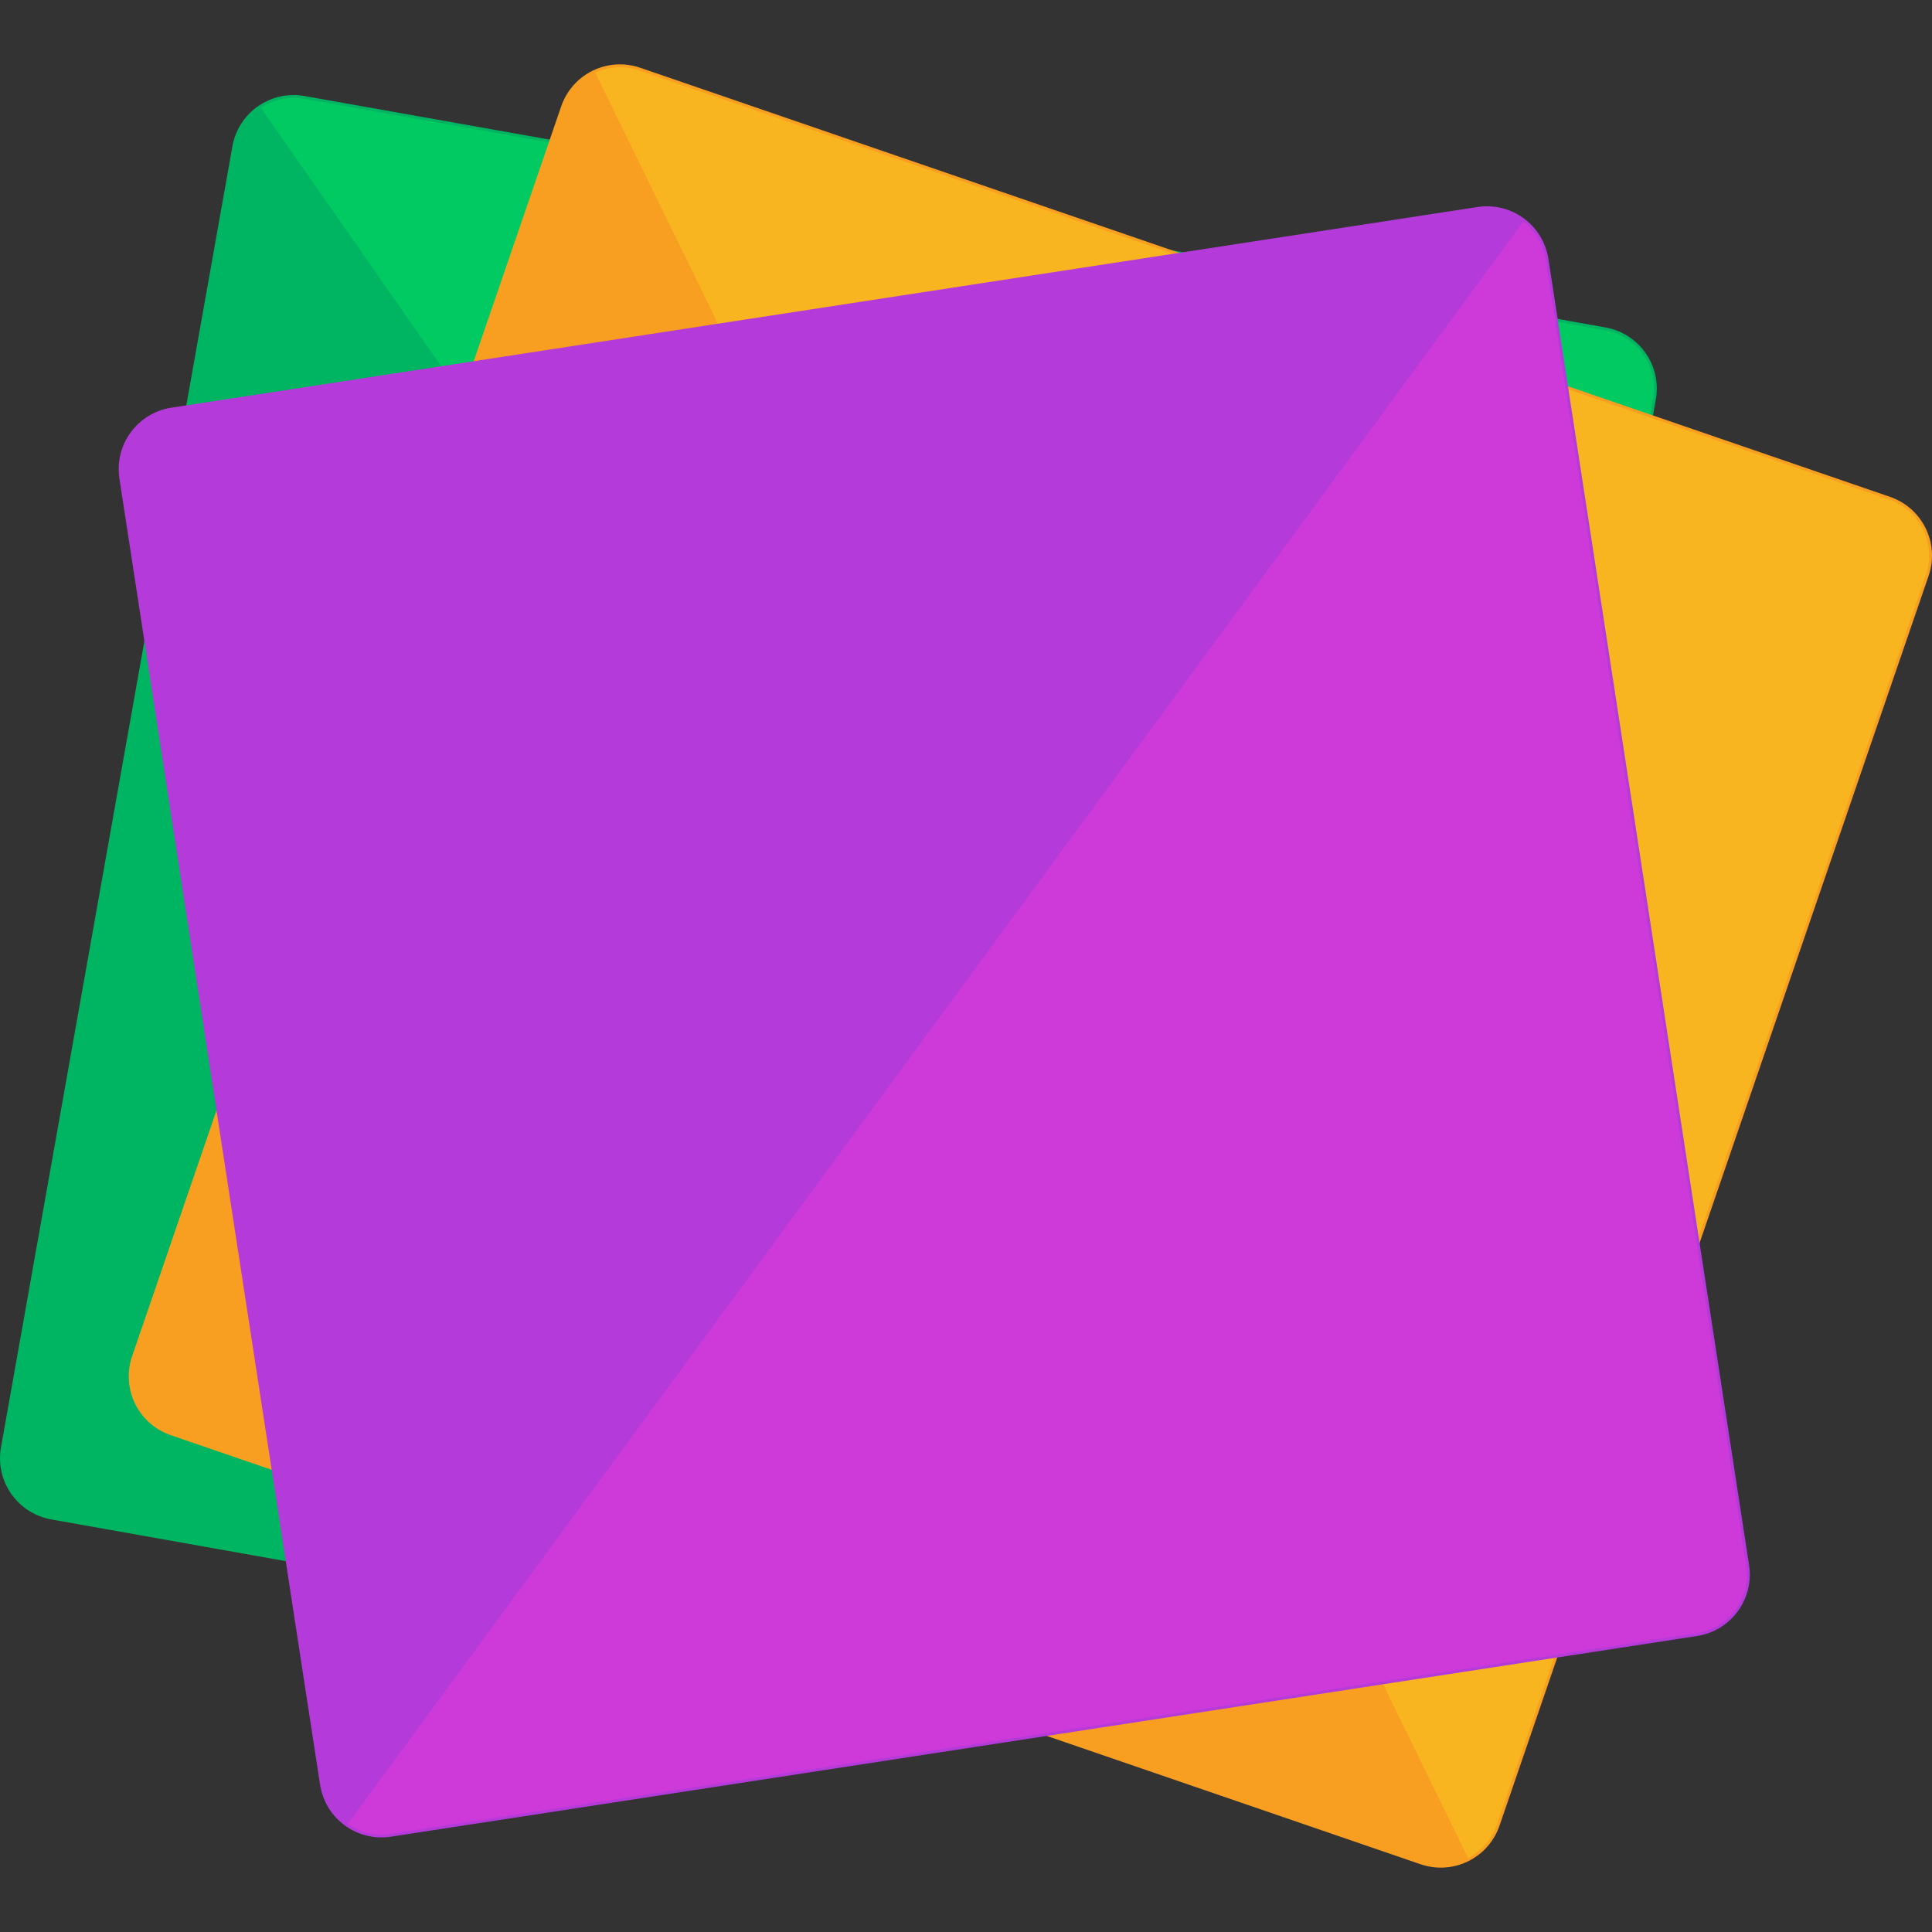 <?xml version="1.0" encoding="UTF-8" standalone="no"?>
<!-- Created with Inkscape (http://www.inkscape.org/) -->

<svg
   xmlns:dc="http://purl.org/dc/elements/1.1/"
   xmlns:cc="http://creativecommons.org/ns#"
   xmlns:rdf="http://www.w3.org/1999/02/22-rdf-syntax-ns#"
   xmlns:svg="http://www.w3.org/2000/svg"
   xmlns="http://www.w3.org/2000/svg"
   xmlns:sodipodi="http://sodipodi.sourceforge.net/DTD/sodipodi-0.dtd"
   xmlns:inkscape="http://www.inkscape.org/namespaces/inkscape"
   width="512"
   height="512"
   viewBox="0 0 512 512"
   id="svg2"
   version="1.1"
   inkscape:version="0.91 r13725"
   sodipodi:docname="icon.svg">
  <rect x="0" y="0" width="512" height="512" fill="#333333" stroke="none"/>
  <defs
     id="defs4">
    <inkscape:perspective
       sodipodi:type="inkscape:persp3d"
       inkscape:vp_x="0 : 372.04724 : 1"
       inkscape:vp_y="0 : 1000 : 0"
       inkscape:vp_z="1052.3622 : 372.04724 : 1"
       inkscape:persp3d-origin="526.1811 : 248.0315 : 1"
       id="perspective4144" />
  </defs>
  <sodipodi:namedview
     id="base"
     pagecolor="#ffffff"
     bordercolor="#666666"
     borderopacity="1.0"
     inkscape:pageopacity="0.0"
     inkscape:pageshadow="2"
     inkscape:zoom="1.4595735"
     inkscape:cx="674.4135"
     inkscape:cy="304.03491"
     inkscape:document-units="px"
     inkscape:current-layer="layer1"
     showgrid="false"
     inkscape:window-width="1238"
     inkscape:window-height="1001"
     inkscape:window-x="42"
     inkscape:window-y="0"
     inkscape:window-maximized="1"
     units="px" />
  <g
     inkscape:label="Layer 1"
     inkscape:groupmode="layer"
     id="layer1"
     transform="translate(0,-540.362)">
    <g
       inkscape:label="#g4483"
       id="i200"
       transform="matrix(3.125,0,0,3.125,544.535,-2267.044)">
      <g
         id="g4624"
         transform="translate(-120.547,62.863)">
        <path
           style="opacity:1;fill:#00b561;fill-opacity:1;stroke:#00b561;stroke-width:0.095;stroke-linecap:butt;stroke-linejoin:bevel;stroke-miterlimit:4;stroke-dasharray:none;stroke-dashoffset:0;stroke-opacity:1"
           d="m 129.121,929.057 c -0.422,0.295 -0.732,0.751 -0.829,1.301 l -7.665,43.091 c -0.196,1.099 0.532,2.141 1.631,2.337 l 43.091,7.665 c 0.55,0.098 1.085,-0.035 1.507,-0.33 l -37.735,-54.064 z"
           id="path4626"
           inkscape:connector-curvature="0" />
        <path
           style="opacity:1;fill:#00ca61;fill-opacity:1;stroke:#00b561;stroke-width:0.095;stroke-linecap:butt;stroke-linejoin:bevel;stroke-miterlimit:4;stroke-dasharray:none;stroke-dashoffset:0;stroke-opacity:1"
           d="m 129.121,929.057 37.735,54.064 c 0.422,-0.295 0.732,-0.752 0.83,-1.301 l 7.665,-43.091 c 0.196,-1.099 -0.532,-2.141 -1.631,-2.337 l -43.091,-7.665 c -0.55,-0.098 -1.085,0.035 -1.507,0.33 z"
           id="path4628"
           inkscape:connector-curvature="0" />
        <path
           inkscape:connector-curvature="0"
           id="path4630"
           d="m 140.201,927.883 c -0.463,0.226 -0.839,0.63 -1.02,1.158 l -14.212,41.396 c -0.362,1.056 0.196,2.198 1.252,2.56 l 41.396,14.212 c 0.528,0.181 1.077,0.132 1.54,-0.094 l -28.956,-59.232 z"
           style="opacity:1;fill:#f89e20;fill-opacity:1;stroke:#f89e20;stroke-width:0.095;stroke-linecap:butt;stroke-linejoin:bevel;stroke-miterlimit:4;stroke-dasharray:none;stroke-dashoffset:0;stroke-opacity:1" />
        <path
           inkscape:connector-curvature="0"
           id="path4632"
           d="m 140.201,927.883 28.956,59.232 c 0.463,-0.226 0.839,-0.63 1.02,-1.158 l 14.212,-41.396 c 0.362,-1.056 -0.196,-2.198 -1.252,-2.56 l -41.396,-14.212 c -0.528,-0.181 -1.078,-0.132 -1.54,0.094 z"
           style="opacity:1;fill:#f8b520;fill-opacity:1;stroke:#f89e20;stroke-width:0.095;stroke-linecap:butt;stroke-linejoin:bevel;stroke-miterlimit:4;stroke-dasharray:none;stroke-dashoffset:0;stroke-opacity:1" />
        <path
           inkscape:connector-curvature="0"
           id="path4634"
           d="m 131.995,985.929 c 0.415,0.305 0.947,0.45 1.499,0.365 l 43.26,-6.646 c 1.103,-0.17 1.855,-1.194 1.686,-2.298 l -6.646,-43.26 c -0.085,-0.552 -0.383,-1.016 -0.799,-1.32 l -39,53.159 z"
           style="opacity:1;fill:#ce3ad9;fill-opacity:1;stroke:#b43ad9;stroke-width:0.095;stroke-linecap:butt;stroke-linejoin:bevel;stroke-miterlimit:4;stroke-dasharray:none;stroke-dashoffset:0;stroke-opacity:1" />
        <path
           inkscape:connector-curvature="0"
           id="path4636"
           d="m 131.995,985.929 39,-53.159 c -0.415,-0.305 -0.947,-0.45 -1.499,-0.366 l -43.26,6.646 c -1.103,0.17 -1.855,1.194 -1.686,2.298 l 6.646,43.26 c 0.085,0.552 0.383,1.016 0.799,1.32 z"
           style="opacity:1;fill:#b43ad9;fill-opacity:1;stroke:#b43ad9;stroke-width:0.095;stroke-linecap:butt;stroke-linejoin:bevel;stroke-miterlimit:4;stroke-dasharray:none;stroke-dashoffset:0;stroke-opacity:1" />
      </g>
      <rect
         style="opacity:1;fill:none;fill-opacity:1;stroke:none;stroke-width:1;stroke-linecap:butt;stroke-linejoin:bevel;stroke-miterlimit:4;stroke-dasharray:none;stroke-dashoffset:0;stroke-opacity:1"
         id="rect4638"
         width="64"
         height="64"
         x="0"
         y="988.362"
         rx="0"
         ry="0" />
    </g>
    <g
       transform="matrix(3,0,0,3,744.534,-2135.499)"
       id="i192"
       inkscape:label="#g4483">
      <g
         transform="translate(-120.547,62.863)"
         id="g4782">
        <path
           inkscape:connector-curvature="0"
           id="path4784"
           d="m 129.121,929.057 c -0.422,0.295 -0.732,0.751 -0.829,1.301 l -7.665,43.091 c -0.196,1.099 0.532,2.141 1.631,2.337 l 43.091,7.665 c 0.55,0.098 1.085,-0.035 1.507,-0.33 l -37.735,-54.064 z"
           style="opacity:1;fill:#00b561;fill-opacity:1;stroke:#00b561;stroke-width:0.095;stroke-linecap:butt;stroke-linejoin:bevel;stroke-miterlimit:4;stroke-dasharray:none;stroke-dashoffset:0;stroke-opacity:1" />
        <path
           inkscape:connector-curvature="0"
           id="path4786"
           d="m 129.121,929.057 37.735,54.064 c 0.422,-0.295 0.732,-0.752 0.83,-1.301 l 7.665,-43.091 c 0.196,-1.099 -0.532,-2.141 -1.631,-2.337 l -43.091,-7.665 c -0.55,-0.098 -1.085,0.035 -1.507,0.33 z"
           style="opacity:1;fill:#00ca61;fill-opacity:1;stroke:#00b561;stroke-width:0.095;stroke-linecap:butt;stroke-linejoin:bevel;stroke-miterlimit:4;stroke-dasharray:none;stroke-dashoffset:0;stroke-opacity:1" />
        <path
           style="opacity:1;fill:#f89e20;fill-opacity:1;stroke:#f89e20;stroke-width:0.095;stroke-linecap:butt;stroke-linejoin:bevel;stroke-miterlimit:4;stroke-dasharray:none;stroke-dashoffset:0;stroke-opacity:1"
           d="m 140.201,927.883 c -0.463,0.226 -0.839,0.63 -1.02,1.158 l -14.212,41.396 c -0.362,1.056 0.196,2.198 1.252,2.56 l 41.396,14.212 c 0.528,0.181 1.077,0.132 1.54,-0.094 l -28.956,-59.232 z"
           id="path4788"
           inkscape:connector-curvature="0" />
        <path
           style="opacity:1;fill:#f8b520;fill-opacity:1;stroke:#f89e20;stroke-width:0.095;stroke-linecap:butt;stroke-linejoin:bevel;stroke-miterlimit:4;stroke-dasharray:none;stroke-dashoffset:0;stroke-opacity:1"
           d="m 140.201,927.883 28.956,59.232 c 0.463,-0.226 0.839,-0.63 1.02,-1.158 l 14.212,-41.396 c 0.362,-1.056 -0.196,-2.198 -1.252,-2.56 l -41.396,-14.212 c -0.528,-0.181 -1.078,-0.132 -1.54,0.094 z"
           id="path4790"
           inkscape:connector-curvature="0" />
        <path
           style="opacity:1;fill:#ce3ad9;fill-opacity:1;stroke:#b43ad9;stroke-width:0.095;stroke-linecap:butt;stroke-linejoin:bevel;stroke-miterlimit:4;stroke-dasharray:none;stroke-dashoffset:0;stroke-opacity:1"
           d="m 131.995,985.929 c 0.415,0.305 0.947,0.45 1.499,0.365 l 43.26,-6.646 c 1.103,-0.17 1.855,-1.194 1.686,-2.298 l -6.646,-43.26 c -0.085,-0.552 -0.383,-1.016 -0.799,-1.32 l -39,53.159 z"
           id="path4792"
           inkscape:connector-curvature="0" />
        <path
           style="opacity:1;fill:#b43ad9;fill-opacity:1;stroke:#b43ad9;stroke-width:0.095;stroke-linecap:butt;stroke-linejoin:bevel;stroke-miterlimit:4;stroke-dasharray:none;stroke-dashoffset:0;stroke-opacity:1"
           d="m 131.995,985.929 39,-53.159 c -0.415,-0.305 -0.947,-0.45 -1.499,-0.366 l -43.26,6.646 c -1.103,0.17 -1.855,1.194 -1.686,2.298 l 6.646,43.26 c 0.085,0.552 0.383,1.016 0.799,1.32 z"
           id="path4794"
           inkscape:connector-curvature="0" />
      </g>
      <rect
         ry="0"
         rx="0"
         y="988.362"
         x="0"
         height="64"
         width="64"
         id="rect4796"
         style="opacity:1;fill:none;fill-opacity:1;stroke:none;stroke-width:1;stroke-linecap:butt;stroke-linejoin:bevel;stroke-miterlimit:4;stroke-dasharray:none;stroke-dashoffset:0;stroke-opacity:1" />
    </g>
    <g
       inkscape:label="#g4483"
       id="i180"
       transform="matrix(2.812,0,0,2.812,936.534,-1938.181)">
      <g
         id="g4800"
         transform="translate(-120.547,62.863)">
        <path
           style="opacity:1;fill:#00b561;fill-opacity:1;stroke:#00b561;stroke-width:0.095;stroke-linecap:butt;stroke-linejoin:bevel;stroke-miterlimit:4;stroke-dasharray:none;stroke-dashoffset:0;stroke-opacity:1"
           d="m 129.121,929.057 c -0.422,0.295 -0.732,0.751 -0.829,1.301 l -7.665,43.091 c -0.196,1.099 0.532,2.141 1.631,2.337 l 43.091,7.665 c 0.55,0.098 1.085,-0.035 1.507,-0.33 l -37.735,-54.064 z"
           id="path4802"
           inkscape:connector-curvature="0" />
        <path
           style="opacity:1;fill:#00ca61;fill-opacity:1;stroke:#00b561;stroke-width:0.095;stroke-linecap:butt;stroke-linejoin:bevel;stroke-miterlimit:4;stroke-dasharray:none;stroke-dashoffset:0;stroke-opacity:1"
           d="m 129.121,929.057 37.735,54.064 c 0.422,-0.295 0.732,-0.752 0.83,-1.301 l 7.665,-43.091 c 0.196,-1.099 -0.532,-2.141 -1.631,-2.337 l -43.091,-7.665 c -0.55,-0.098 -1.085,0.035 -1.507,0.33 z"
           id="path4804"
           inkscape:connector-curvature="0" />
        <path
           inkscape:connector-curvature="0"
           id="path4806"
           d="m 140.201,927.883 c -0.463,0.226 -0.839,0.63 -1.02,1.158 l -14.212,41.396 c -0.362,1.056 0.196,2.198 1.252,2.56 l 41.396,14.212 c 0.528,0.181 1.077,0.132 1.54,-0.094 l -28.956,-59.232 z"
           style="opacity:1;fill:#f89e20;fill-opacity:1;stroke:#f89e20;stroke-width:0.095;stroke-linecap:butt;stroke-linejoin:bevel;stroke-miterlimit:4;stroke-dasharray:none;stroke-dashoffset:0;stroke-opacity:1" />
        <path
           inkscape:connector-curvature="0"
           id="path4808"
           d="m 140.201,927.883 28.956,59.232 c 0.463,-0.226 0.839,-0.63 1.02,-1.158 l 14.212,-41.396 c 0.362,-1.056 -0.196,-2.198 -1.252,-2.56 l -41.396,-14.212 c -0.528,-0.181 -1.078,-0.132 -1.54,0.094 z"
           style="opacity:1;fill:#f8b520;fill-opacity:1;stroke:#f89e20;stroke-width:0.095;stroke-linecap:butt;stroke-linejoin:bevel;stroke-miterlimit:4;stroke-dasharray:none;stroke-dashoffset:0;stroke-opacity:1" />
        <path
           inkscape:connector-curvature="0"
           id="path4810"
           d="m 131.995,985.929 c 0.415,0.305 0.947,0.45 1.499,0.365 l 43.26,-6.646 c 1.103,-0.17 1.855,-1.194 1.686,-2.298 l -6.646,-43.26 c -0.085,-0.552 -0.383,-1.016 -0.799,-1.32 l -39,53.159 z"
           style="opacity:1;fill:#ce3ad9;fill-opacity:1;stroke:#b43ad9;stroke-width:0.095;stroke-linecap:butt;stroke-linejoin:bevel;stroke-miterlimit:4;stroke-dasharray:none;stroke-dashoffset:0;stroke-opacity:1" />
        <path
           inkscape:connector-curvature="0"
           id="path4812"
           d="m 131.995,985.929 39,-53.159 c -0.415,-0.305 -0.947,-0.45 -1.499,-0.366 l -43.26,6.646 c -1.103,0.17 -1.855,1.194 -1.686,2.298 l 6.646,43.26 c 0.085,0.552 0.383,1.016 0.799,1.32 z"
           style="opacity:1;fill:#b43ad9;fill-opacity:1;stroke:#b43ad9;stroke-width:0.095;stroke-linecap:butt;stroke-linejoin:bevel;stroke-miterlimit:4;stroke-dasharray:none;stroke-dashoffset:0;stroke-opacity:1" />
      </g>
      <rect
         style="opacity:1;fill:none;fill-opacity:1;stroke:none;stroke-width:1;stroke-linecap:butt;stroke-linejoin:bevel;stroke-miterlimit:4;stroke-dasharray:none;stroke-dashoffset:0;stroke-opacity:1"
         id="rect4814"
         width="64"
         height="64"
         x="0"
         y="988.362"
         rx="0"
         ry="0" />
    </g>
    <g
       transform="matrix(2.375,0,0,2.375,544.535,-1677.773)"
       id="i152"
       inkscape:label="#g4483">
      <g
         transform="translate(-120.547,62.863)"
         id="g4993">
        <path
           inkscape:connector-curvature="0"
           id="path4995"
           d="m 129.121,929.057 c -0.422,0.295 -0.732,0.751 -0.829,1.301 l -7.665,43.091 c -0.196,1.099 0.532,2.141 1.631,2.337 l 43.091,7.665 c 0.55,0.098 1.085,-0.035 1.507,-0.33 l -37.735,-54.064 z"
           style="opacity:1;fill:#00b561;fill-opacity:1;stroke:#00b561;stroke-width:0.095;stroke-linecap:butt;stroke-linejoin:bevel;stroke-miterlimit:4;stroke-dasharray:none;stroke-dashoffset:0;stroke-opacity:1" />
        <path
           inkscape:connector-curvature="0"
           id="path4997"
           d="m 129.121,929.057 37.735,54.064 c 0.422,-0.295 0.732,-0.752 0.83,-1.301 l 7.665,-43.091 c 0.196,-1.099 -0.532,-2.141 -1.631,-2.337 l -43.091,-7.665 c -0.55,-0.098 -1.085,0.035 -1.507,0.33 z"
           style="opacity:1;fill:#00ca61;fill-opacity:1;stroke:#00b561;stroke-width:0.095;stroke-linecap:butt;stroke-linejoin:bevel;stroke-miterlimit:4;stroke-dasharray:none;stroke-dashoffset:0;stroke-opacity:1" />
        <path
           style="opacity:1;fill:#f89e20;fill-opacity:1;stroke:#f89e20;stroke-width:0.095;stroke-linecap:butt;stroke-linejoin:bevel;stroke-miterlimit:4;stroke-dasharray:none;stroke-dashoffset:0;stroke-opacity:1"
           d="m 140.201,927.883 c -0.463,0.226 -0.839,0.63 -1.02,1.158 l -14.212,41.396 c -0.362,1.056 0.196,2.198 1.252,2.56 l 41.396,14.212 c 0.528,0.181 1.077,0.132 1.54,-0.094 l -28.956,-59.232 z"
           id="path4999"
           inkscape:connector-curvature="0" />
        <path
           style="opacity:1;fill:#f8b520;fill-opacity:1;stroke:#f89e20;stroke-width:0.095;stroke-linecap:butt;stroke-linejoin:bevel;stroke-miterlimit:4;stroke-dasharray:none;stroke-dashoffset:0;stroke-opacity:1"
           d="m 140.201,927.883 28.956,59.232 c 0.463,-0.226 0.839,-0.63 1.02,-1.158 l 14.212,-41.396 c 0.362,-1.056 -0.196,-2.198 -1.252,-2.56 l -41.396,-14.212 c -0.528,-0.181 -1.078,-0.132 -1.54,0.094 z"
           id="path5001"
           inkscape:connector-curvature="0" />
        <path
           style="opacity:1;fill:#ce3ad9;fill-opacity:1;stroke:#b43ad9;stroke-width:0.095;stroke-linecap:butt;stroke-linejoin:bevel;stroke-miterlimit:4;stroke-dasharray:none;stroke-dashoffset:0;stroke-opacity:1"
           d="m 131.995,985.929 c 0.415,0.305 0.947,0.45 1.499,0.365 l 43.26,-6.646 c 1.103,-0.17 1.855,-1.194 1.686,-2.298 l -6.646,-43.26 c -0.085,-0.552 -0.383,-1.016 -0.799,-1.32 l -39,53.159 z"
           id="path5003"
           inkscape:connector-curvature="0" />
        <path
           style="opacity:1;fill:#b43ad9;fill-opacity:1;stroke:#b43ad9;stroke-width:0.095;stroke-linecap:butt;stroke-linejoin:bevel;stroke-miterlimit:4;stroke-dasharray:none;stroke-dashoffset:0;stroke-opacity:1"
           d="m 131.995,985.929 39,-53.159 c -0.415,-0.305 -0.947,-0.45 -1.499,-0.366 l -43.26,6.646 c -1.103,0.17 -1.855,1.194 -1.686,2.298 l 6.646,43.26 c 0.085,0.552 0.383,1.016 0.799,1.32 z"
           id="path5005"
           inkscape:connector-curvature="0" />
      </g>
      <rect
         ry="0"
         rx="0"
         y="988.362"
         x="0"
         height="64"
         width="64"
         id="rect5007"
         style="opacity:1;fill:none;fill-opacity:1;stroke:none;stroke-width:1;stroke-linecap:butt;stroke-linejoin:bevel;stroke-miterlimit:4;stroke-dasharray:none;stroke-dashoffset:0;stroke-opacity:1" />
    </g>
    <g
       inkscape:label="#g4483"
       id="i150"
       transform="matrix(2.344,0,0,2.344,696.534,-1644.887)">
      <g
         id="g5011"
         transform="translate(-120.547,62.863)">
        <path
           style="opacity:1;fill:#00b561;fill-opacity:1;stroke:#00b561;stroke-width:0.095;stroke-linecap:butt;stroke-linejoin:bevel;stroke-miterlimit:4;stroke-dasharray:none;stroke-dashoffset:0;stroke-opacity:1"
           d="m 129.121,929.057 c -0.422,0.295 -0.732,0.751 -0.829,1.301 l -7.665,43.091 c -0.196,1.099 0.532,2.141 1.631,2.337 l 43.091,7.665 c 0.55,0.098 1.085,-0.035 1.507,-0.33 l -37.735,-54.064 z"
           id="path5013"
           inkscape:connector-curvature="0" />
        <path
           style="opacity:1;fill:#00ca61;fill-opacity:1;stroke:#00b561;stroke-width:0.095;stroke-linecap:butt;stroke-linejoin:bevel;stroke-miterlimit:4;stroke-dasharray:none;stroke-dashoffset:0;stroke-opacity:1"
           d="m 129.121,929.057 37.735,54.064 c 0.422,-0.295 0.732,-0.752 0.83,-1.301 l 7.665,-43.091 c 0.196,-1.099 -0.532,-2.141 -1.631,-2.337 l -43.091,-7.665 c -0.55,-0.098 -1.085,0.035 -1.507,0.33 z"
           id="path5015"
           inkscape:connector-curvature="0" />
        <path
           inkscape:connector-curvature="0"
           id="path5017"
           d="m 140.201,927.883 c -0.463,0.226 -0.839,0.63 -1.02,1.158 l -14.212,41.396 c -0.362,1.056 0.196,2.198 1.252,2.56 l 41.396,14.212 c 0.528,0.181 1.077,0.132 1.54,-0.094 l -28.956,-59.232 z"
           style="opacity:1;fill:#f89e20;fill-opacity:1;stroke:#f89e20;stroke-width:0.095;stroke-linecap:butt;stroke-linejoin:bevel;stroke-miterlimit:4;stroke-dasharray:none;stroke-dashoffset:0;stroke-opacity:1" />
        <path
           inkscape:connector-curvature="0"
           id="path5019"
           d="m 140.201,927.883 28.956,59.232 c 0.463,-0.226 0.839,-0.63 1.02,-1.158 l 14.212,-41.396 c 0.362,-1.056 -0.196,-2.198 -1.252,-2.56 l -41.396,-14.212 c -0.528,-0.181 -1.078,-0.132 -1.54,0.094 z"
           style="opacity:1;fill:#f8b520;fill-opacity:1;stroke:#f89e20;stroke-width:0.095;stroke-linecap:butt;stroke-linejoin:bevel;stroke-miterlimit:4;stroke-dasharray:none;stroke-dashoffset:0;stroke-opacity:1" />
        <path
           inkscape:connector-curvature="0"
           id="path5021"
           d="m 131.995,985.929 c 0.415,0.305 0.947,0.45 1.499,0.365 l 43.26,-6.646 c 1.103,-0.17 1.855,-1.194 1.686,-2.298 l -6.646,-43.26 c -0.085,-0.552 -0.383,-1.016 -0.799,-1.32 l -39,53.159 z"
           style="opacity:1;fill:#ce3ad9;fill-opacity:1;stroke:#b43ad9;stroke-width:0.095;stroke-linecap:butt;stroke-linejoin:bevel;stroke-miterlimit:4;stroke-dasharray:none;stroke-dashoffset:0;stroke-opacity:1" />
        <path
           inkscape:connector-curvature="0"
           id="path5023"
           d="m 131.995,985.929 39,-53.159 c -0.415,-0.305 -0.947,-0.45 -1.499,-0.366 l -43.26,6.646 c -1.103,0.17 -1.855,1.194 -1.686,2.298 l 6.646,43.26 c 0.085,0.552 0.383,1.016 0.799,1.32 z"
           style="opacity:1;fill:#b43ad9;fill-opacity:1;stroke:#b43ad9;stroke-width:0.095;stroke-linecap:butt;stroke-linejoin:bevel;stroke-miterlimit:4;stroke-dasharray:none;stroke-dashoffset:0;stroke-opacity:1" />
      </g>
      <rect
         style="opacity:1;fill:none;fill-opacity:1;stroke:none;stroke-width:1;stroke-linecap:butt;stroke-linejoin:bevel;stroke-miterlimit:4;stroke-dasharray:none;stroke-dashoffset:0;stroke-opacity:1"
         id="rect5025"
         width="64"
         height="64"
         x="0"
         y="988.362"
         rx="0"
         ry="0" />
    </g>
    <g
       transform="matrix(2.25,0,0,2.25,846.534,-1546.228)"
       id="i144"
       inkscape:label="#g4483">
      <g
         transform="translate(-120.547,62.863)"
         id="g5029">
        <path
           inkscape:connector-curvature="0"
           id="path5031"
           d="m 129.121,929.057 c -0.422,0.295 -0.732,0.751 -0.829,1.301 l -7.665,43.091 c -0.196,1.099 0.532,2.141 1.631,2.337 l 43.091,7.665 c 0.55,0.098 1.085,-0.035 1.507,-0.33 l -37.735,-54.064 z"
           style="opacity:1;fill:#00b561;fill-opacity:1;stroke:#00b561;stroke-width:0.095;stroke-linecap:butt;stroke-linejoin:bevel;stroke-miterlimit:4;stroke-dasharray:none;stroke-dashoffset:0;stroke-opacity:1" />
        <path
           inkscape:connector-curvature="0"
           id="path5033"
           d="m 129.121,929.057 37.735,54.064 c 0.422,-0.295 0.732,-0.752 0.83,-1.301 l 7.665,-43.091 c 0.196,-1.099 -0.532,-2.141 -1.631,-2.337 l -43.091,-7.665 c -0.55,-0.098 -1.085,0.035 -1.507,0.33 z"
           style="opacity:1;fill:#00ca61;fill-opacity:1;stroke:#00b561;stroke-width:0.095;stroke-linecap:butt;stroke-linejoin:bevel;stroke-miterlimit:4;stroke-dasharray:none;stroke-dashoffset:0;stroke-opacity:1" />
        <path
           style="opacity:1;fill:#f89e20;fill-opacity:1;stroke:#f89e20;stroke-width:0.095;stroke-linecap:butt;stroke-linejoin:bevel;stroke-miterlimit:4;stroke-dasharray:none;stroke-dashoffset:0;stroke-opacity:1"
           d="m 140.201,927.883 c -0.463,0.226 -0.839,0.63 -1.02,1.158 l -14.212,41.396 c -0.362,1.056 0.196,2.198 1.252,2.56 l 41.396,14.212 c 0.528,0.181 1.077,0.132 1.54,-0.094 l -28.956,-59.232 z"
           id="path5035"
           inkscape:connector-curvature="0" />
        <path
           style="opacity:1;fill:#f8b520;fill-opacity:1;stroke:#f89e20;stroke-width:0.095;stroke-linecap:butt;stroke-linejoin:bevel;stroke-miterlimit:4;stroke-dasharray:none;stroke-dashoffset:0;stroke-opacity:1"
           d="m 140.201,927.883 28.956,59.232 c 0.463,-0.226 0.839,-0.63 1.02,-1.158 l 14.212,-41.396 c 0.362,-1.056 -0.196,-2.198 -1.252,-2.56 l -41.396,-14.212 c -0.528,-0.181 -1.078,-0.132 -1.54,0.094 z"
           id="path5037"
           inkscape:connector-curvature="0" />
        <path
           style="opacity:1;fill:#ce3ad9;fill-opacity:1;stroke:#b43ad9;stroke-width:0.095;stroke-linecap:butt;stroke-linejoin:bevel;stroke-miterlimit:4;stroke-dasharray:none;stroke-dashoffset:0;stroke-opacity:1"
           d="m 131.995,985.929 c 0.415,0.305 0.947,0.45 1.499,0.365 l 43.26,-6.646 c 1.103,-0.17 1.855,-1.194 1.686,-2.298 l -6.646,-43.26 c -0.085,-0.552 -0.383,-1.016 -0.799,-1.32 l -39,53.159 z"
           id="path5039"
           inkscape:connector-curvature="0" />
        <path
           style="opacity:1;fill:#b43ad9;fill-opacity:1;stroke:#b43ad9;stroke-width:0.095;stroke-linecap:butt;stroke-linejoin:bevel;stroke-miterlimit:4;stroke-dasharray:none;stroke-dashoffset:0;stroke-opacity:1"
           d="m 131.995,985.929 39,-53.159 c -0.415,-0.305 -0.947,-0.45 -1.499,-0.366 l -43.26,6.646 c -1.103,0.17 -1.855,1.194 -1.686,2.298 l 6.646,43.26 c 0.085,0.552 0.383,1.016 0.799,1.32 z"
           id="path5041"
           inkscape:connector-curvature="0" />
      </g>
      <rect
         ry="0"
         rx="0"
         y="988.362"
         x="0"
         height="64"
         width="64"
         id="rect5043"
         style="opacity:1;fill:none;fill-opacity:1;stroke:none;stroke-width:1;stroke-linecap:butt;stroke-linejoin:bevel;stroke-miterlimit:4;stroke-dasharray:none;stroke-dashoffset:0;stroke-opacity:1" />
    </g>
    <g
       inkscape:label="#g4483"
       id="i120"
       transform="matrix(1.875,0,0,1.875,990.534,-1151.592)">
      <g
         id="g5047"
         transform="translate(-120.547,62.863)">
        <path
           style="opacity:1;fill:#00b561;fill-opacity:1;stroke:#00b561;stroke-width:0.095;stroke-linecap:butt;stroke-linejoin:bevel;stroke-miterlimit:4;stroke-dasharray:none;stroke-dashoffset:0;stroke-opacity:1"
           d="m 129.121,929.057 c -0.422,0.295 -0.732,0.751 -0.829,1.301 l -7.665,43.091 c -0.196,1.099 0.532,2.141 1.631,2.337 l 43.091,7.665 c 0.55,0.098 1.085,-0.035 1.507,-0.33 l -37.735,-54.064 z"
           id="path5049"
           inkscape:connector-curvature="0" />
        <path
           style="opacity:1;fill:#00ca61;fill-opacity:1;stroke:#00b561;stroke-width:0.095;stroke-linecap:butt;stroke-linejoin:bevel;stroke-miterlimit:4;stroke-dasharray:none;stroke-dashoffset:0;stroke-opacity:1"
           d="m 129.121,929.057 37.735,54.064 c 0.422,-0.295 0.732,-0.752 0.83,-1.301 l 7.665,-43.091 c 0.196,-1.099 -0.532,-2.141 -1.631,-2.337 l -43.091,-7.665 c -0.55,-0.098 -1.085,0.035 -1.507,0.33 z"
           id="path5051"
           inkscape:connector-curvature="0" />
        <path
           inkscape:connector-curvature="0"
           id="path5053"
           d="m 140.201,927.883 c -0.463,0.226 -0.839,0.63 -1.02,1.158 l -14.212,41.396 c -0.362,1.056 0.196,2.198 1.252,2.56 l 41.396,14.212 c 0.528,0.181 1.077,0.132 1.54,-0.094 l -28.956,-59.232 z"
           style="opacity:1;fill:#f89e20;fill-opacity:1;stroke:#f89e20;stroke-width:0.095;stroke-linecap:butt;stroke-linejoin:bevel;stroke-miterlimit:4;stroke-dasharray:none;stroke-dashoffset:0;stroke-opacity:1" />
        <path
           inkscape:connector-curvature="0"
           id="path5055"
           d="m 140.201,927.883 28.956,59.232 c 0.463,-0.226 0.839,-0.63 1.02,-1.158 l 14.212,-41.396 c 0.362,-1.056 -0.196,-2.198 -1.252,-2.56 l -41.396,-14.212 c -0.528,-0.181 -1.078,-0.132 -1.54,0.094 z"
           style="opacity:1;fill:#f8b520;fill-opacity:1;stroke:#f89e20;stroke-width:0.095;stroke-linecap:butt;stroke-linejoin:bevel;stroke-miterlimit:4;stroke-dasharray:none;stroke-dashoffset:0;stroke-opacity:1" />
        <path
           inkscape:connector-curvature="0"
           id="path5057"
           d="m 131.995,985.929 c 0.415,0.305 0.947,0.45 1.499,0.365 l 43.26,-6.646 c 1.103,-0.17 1.855,-1.194 1.686,-2.298 l -6.646,-43.26 c -0.085,-0.552 -0.383,-1.016 -0.799,-1.32 l -39,53.159 z"
           style="opacity:1;fill:#ce3ad9;fill-opacity:1;stroke:#b43ad9;stroke-width:0.095;stroke-linecap:butt;stroke-linejoin:bevel;stroke-miterlimit:4;stroke-dasharray:none;stroke-dashoffset:0;stroke-opacity:1" />
        <path
           inkscape:connector-curvature="0"
           id="path5059"
           d="m 131.995,985.929 39,-53.159 c -0.415,-0.305 -0.947,-0.45 -1.499,-0.366 l -43.26,6.646 c -1.103,0.17 -1.855,1.194 -1.686,2.298 l 6.646,43.26 c 0.085,0.552 0.383,1.016 0.799,1.32 z"
           style="opacity:1;fill:#b43ad9;fill-opacity:1;stroke:#b43ad9;stroke-width:0.095;stroke-linecap:butt;stroke-linejoin:bevel;stroke-miterlimit:4;stroke-dasharray:none;stroke-dashoffset:0;stroke-opacity:1" />
      </g>
      <rect
         style="opacity:1;fill:none;fill-opacity:1;stroke:none;stroke-width:1;stroke-linecap:butt;stroke-linejoin:bevel;stroke-miterlimit:4;stroke-dasharray:none;stroke-dashoffset:0;stroke-opacity:1"
         id="rect5061"
         width="64"
         height="64"
         x="0"
         y="988.362"
         rx="0"
         ry="0" />
    </g>
    <g
       transform="matrix(1.847,0,0,1.847,857.1,-1268.479)"
       id="b120"
       inkscape:label="#g4483">
      <rect
         ry="0"
         rx="0"
         y="974.277"
         x="4.852"
         height="64.97"
         width="64.97"
         id="rect5115"
         style="opacity:1;fill:none;fill-opacity:1;stroke:none;stroke-width:1;stroke-linecap:butt;stroke-linejoin:bevel;stroke-miterlimit:4;stroke-dasharray:none;stroke-dashoffset:0;stroke-opacity:1" />
      <g
         id="g5758"
         transform="matrix(1,0,0,1,5.337,-13.604)">
        <path
           id="path5756"
           d="m 9.66,991.025 c -0.509,0.013 -0.99,0.177 -1.391,0.457 -0.534,0.373 -0.928,0.954 -1.051,1.645 l -7.664,43.092 c -0.246,1.381 0.679,2.709 2.061,2.955 l 43.092,7.664 c 0.69,0.123 1.372,-0.043 1.906,-0.416 0.534,-0.373 0.926,-0.954 1.049,-1.645 l 7.666,-43.092 c 0.246,-1.381 -0.682,-2.709 -2.062,-2.955 l -43.09,-7.666 -0.002,0 c -0.172,-0.03 -0.345,-0.043 -0.514,-0.039 z"
           style="color:#000000;font-style:normal;font-variant:normal;font-weight:normal;font-stretch:normal;font-size:medium;line-height:normal;font-family:sans-serif;text-indent:0;text-align:start;text-decoration:none;text-decoration-line:none;text-decoration-style:solid;text-decoration-color:#000000;letter-spacing:normal;word-spacing:normal;text-transform:none;direction:ltr;block-progression:tb;writing-mode:lr-tb;baseline-shift:baseline;text-anchor:start;white-space:normal;clip-rule:nonzero;display:inline;overflow:visible;visibility:visible;opacity:1;isolation:auto;mix-blend-mode:normal;color-interpolation:sRGB;color-interpolation-filters:linearRGB;solid-color:#000000;solid-opacity:1;fill:#000000;fill-opacity:1;fill-rule:nonzero;stroke:none;stroke-width:1.067;stroke-linecap:butt;stroke-linejoin:bevel;stroke-miterlimit:4;stroke-dasharray:none;stroke-dashoffset:0;stroke-opacity:1;color-rendering:auto;image-rendering:auto;shape-rendering:auto;text-rendering:auto;enable-background:accumulate"
           inkscape:connector-curvature="0" />
        <path
           id="path5103"
           d="m 9.686,992.092 c 0.098,-0.002 0.201,0.005 0.303,0.023 l 43.09,7.666 c 0.817,0.145 1.345,0.899 1.199,1.717 l -7.664,43.092 c -0.073,0.409 -0.299,0.74 -0.609,0.957 -0.31,0.217 -0.7,0.315 -1.109,0.242 L 1.803,1038.123 c -0.817,-0.145 -1.345,-0.901 -1.199,-1.719 L 8.27,993.314 c 0.073,-0.408 0.299,-0.74 0.609,-0.957 0.233,-0.163 0.511,-0.258 0.807,-0.266 z"
           style="color:#000000;font-style:normal;font-variant:normal;font-weight:normal;font-stretch:normal;font-size:medium;line-height:normal;font-family:sans-serif;text-indent:0;text-align:start;text-decoration:none;text-decoration-line:none;text-decoration-style:solid;text-decoration-color:#000000;letter-spacing:normal;word-spacing:normal;text-transform:none;direction:ltr;block-progression:tb;writing-mode:lr-tb;baseline-shift:baseline;text-anchor:start;white-space:normal;clip-rule:nonzero;display:inline;overflow:visible;visibility:visible;opacity:1;isolation:auto;mix-blend-mode:normal;color-interpolation:sRGB;color-interpolation-filters:linearRGB;solid-color:#000000;solid-opacity:1;fill:#ffffff;fill-opacity:1;fill-rule:nonzero;stroke:none;stroke-width:1.067;stroke-linecap:butt;stroke-linejoin:bevel;stroke-miterlimit:4;stroke-dasharray:none;stroke-dashoffset:0;stroke-opacity:1;color-rendering:auto;image-rendering:auto;shape-rendering:auto;text-rendering:auto;enable-background:accumulate"
           inkscape:connector-curvature="0" />
        <path
           id="path5747"
           transform="matrix(0.541,0,0,0.541,-461.427,993.503)"
           d="m 889.867,-6.441 c -0.609,0.042 -1.2,0.2 -1.742,0.465 -1.081,0.529 -1.96,1.478 -2.381,2.703 L 859.492,73.186 c -0.841,2.45 0.471,5.139 2.922,5.98 l 76.459,26.248 c 1.225,0.421 2.518,0.309 3.6,-0.221 1.082,-0.529 1.962,-1.481 2.383,-2.705 l 26.25,-76.455 c 0.841,-2.45 -0.476,-5.141 -2.926,-5.982 L 891.721,-6.195 c -0.614,-0.211 -1.244,-0.288 -1.854,-0.246 z"
           style="color:#000000;font-style:normal;font-variant:normal;font-weight:normal;font-stretch:normal;font-size:medium;line-height:normal;font-family:sans-serif;text-indent:0;text-align:start;text-decoration:none;text-decoration-line:none;text-decoration-style:solid;text-decoration-color:#000000;letter-spacing:normal;word-spacing:normal;text-transform:none;direction:ltr;block-progression:tb;writing-mode:lr-tb;baseline-shift:baseline;text-anchor:start;white-space:normal;clip-rule:nonzero;display:inline;overflow:visible;visibility:visible;opacity:1;isolation:auto;mix-blend-mode:normal;color-interpolation:sRGB;color-interpolation-filters:linearRGB;solid-color:#000000;solid-opacity:1;fill:#000000;fill-opacity:1;fill-rule:nonzero;stroke:none;stroke-width:1.067;stroke-linecap:butt;stroke-linejoin:bevel;stroke-miterlimit:4;stroke-dasharray:none;stroke-dashoffset:0;stroke-opacity:1;color-rendering:auto;image-rendering:auto;shape-rendering:auto;text-rendering:auto;enable-background:accumulate"
           inkscape:connector-curvature="0" />
        <path
           id="path5752"
           d="m 49.383,994.713 c -0.172,-0.009 -0.344,8.3e-4 -0.516,0.027 l -43.26,6.647 c -1.386,0.213 -2.344,1.52 -2.131,2.906 l 6.645,43.26 c 0.107,0.693 0.487,1.283 1.012,1.668 l 0,0 c 0.525,0.385 1.201,0.568 1.895,0.461 l 43.262,-6.644 c 1.386,-0.213 2.344,-1.52 2.131,-2.906 l -6.646,-43.26 c -0.107,-0.693 -0.485,-1.285 -1.01,-1.67 -0.392,-0.288 -0.87,-0.463 -1.377,-0.488 -0.002,-7e-5 -0.002,-0.002 -0.004,-0.002 z"
           style="color:#000000;font-style:normal;font-variant:normal;font-weight:normal;font-stretch:normal;font-size:medium;line-height:normal;font-family:sans-serif;text-indent:0;text-align:start;text-decoration:none;text-decoration-line:none;text-decoration-style:solid;text-decoration-color:#000000;letter-spacing:normal;word-spacing:normal;text-transform:none;direction:ltr;block-progression:tb;writing-mode:lr-tb;baseline-shift:baseline;text-anchor:start;white-space:normal;clip-rule:nonzero;display:inline;overflow:visible;visibility:visible;opacity:1;isolation:auto;mix-blend-mode:normal;color-interpolation:sRGB;color-interpolation-filters:linearRGB;solid-color:#000000;solid-opacity:1;fill:#000000;fill-opacity:1;fill-rule:nonzero;stroke:none;stroke-width:1.067;stroke-linecap:butt;stroke-linejoin:bevel;stroke-miterlimit:4;stroke-dasharray:none;stroke-dashoffset:0;stroke-opacity:1;color-rendering:auto;image-rendering:auto;shape-rendering:auto;text-rendering:auto;enable-background:accumulate"
           inkscape:connector-curvature="0" />
        <path
           id="path5111"
           d="m 48.824,995.246 0.508,0.533 c 0.295,0.014 0.571,0.115 0.801,0.283 0.306,0.224 0.525,0.561 0.588,0.971 l 6.645,43.262 c 0.126,0.821 -0.418,1.563 -1.238,1.69 l -43.262,6.646 c -0.41,0.063 -0.796,-0.045 -1.102,-0.27 -0.306,-0.225 -0.525,-0.561 -0.588,-0.971 L 4.531,1004.131 c -0.126,-0.821 0.418,-1.563 1.238,-1.69 l 43.26,-6.646 0.002,0 c 0.104,-0.016 0.204,-0.021 0.299,-0.016 l -0.506,-0.533 z"
           style="color:#000000;font-style:normal;font-variant:normal;font-weight:normal;font-stretch:normal;font-size:medium;line-height:normal;font-family:sans-serif;text-indent:0;text-align:start;text-decoration:none;text-decoration-line:none;text-decoration-style:solid;text-decoration-color:#000000;letter-spacing:normal;word-spacing:normal;text-transform:none;direction:ltr;block-progression:tb;writing-mode:lr-tb;baseline-shift:baseline;text-anchor:start;white-space:normal;clip-rule:nonzero;display:inline;overflow:visible;visibility:visible;opacity:1;isolation:auto;mix-blend-mode:normal;color-interpolation:sRGB;color-interpolation-filters:linearRGB;solid-color:#000000;solid-opacity:1;fill:#ffffff;fill-opacity:1;fill-rule:nonzero;stroke:none;stroke-width:1.067;stroke-linecap:butt;stroke-linejoin:bevel;stroke-miterlimit:4;stroke-dasharray:none;stroke-dashoffset:0;stroke-opacity:1;color-rendering:auto;image-rendering:auto;shape-rendering:auto;text-rendering:auto;enable-background:accumulate"
           inkscape:connector-curvature="0" />
      </g>
    </g>
    <g
       transform="matrix(8,0,0,8,-1.7104437e-5,-7366.535)"
       id="i512"
       inkscape:label="#g4483">
      <g
         transform="translate(-120.547,62.863)"
         id="g5156">
        <path
           inkscape:connector-curvature="0"
           id="path5158"
           d="m 129.121,929.057 c -0.422,0.295 -0.732,0.751 -0.829,1.301 l -7.665,43.091 c -0.196,1.099 0.532,2.141 1.631,2.337 l 43.091,7.665 c 0.55,0.098 1.085,-0.035 1.507,-0.33 l -37.735,-54.064 z"
           style="opacity:1;fill:#00b561;fill-opacity:1;stroke:#00b561;stroke-width:0.095;stroke-linecap:butt;stroke-linejoin:bevel;stroke-miterlimit:4;stroke-dasharray:none;stroke-dashoffset:0;stroke-opacity:1" />
        <path
           inkscape:connector-curvature="0"
           id="path5160"
           d="m 129.121,929.057 37.735,54.064 c 0.422,-0.295 0.732,-0.752 0.83,-1.301 l 7.665,-43.091 c 0.196,-1.099 -0.532,-2.141 -1.631,-2.337 l -43.091,-7.665 c -0.55,-0.098 -1.085,0.035 -1.507,0.33 z"
           style="opacity:1;fill:#00ca61;fill-opacity:1;stroke:#00b561;stroke-width:0.095;stroke-linecap:butt;stroke-linejoin:bevel;stroke-miterlimit:4;stroke-dasharray:none;stroke-dashoffset:0;stroke-opacity:1" />
        <path
           style="opacity:1;fill:#f89e20;fill-opacity:1;stroke:#f89e20;stroke-width:0.095;stroke-linecap:butt;stroke-linejoin:bevel;stroke-miterlimit:4;stroke-dasharray:none;stroke-dashoffset:0;stroke-opacity:1"
           d="m 140.201,927.883 c -0.463,0.226 -0.839,0.63 -1.02,1.158 l -14.212,41.396 c -0.362,1.056 0.196,2.198 1.252,2.56 l 41.396,14.212 c 0.528,0.181 1.077,0.132 1.54,-0.094 l -28.956,-59.232 z"
           id="path5162"
           inkscape:connector-curvature="0" />
        <path
           style="opacity:1;fill:#f8b520;fill-opacity:1;stroke:#f89e20;stroke-width:0.095;stroke-linecap:butt;stroke-linejoin:bevel;stroke-miterlimit:4;stroke-dasharray:none;stroke-dashoffset:0;stroke-opacity:1"
           d="m 140.201,927.883 28.956,59.232 c 0.463,-0.226 0.839,-0.63 1.02,-1.158 l 14.212,-41.396 c 0.362,-1.056 -0.196,-2.198 -1.252,-2.56 l -41.396,-14.212 c -0.528,-0.181 -1.078,-0.132 -1.54,0.094 z"
           id="path5164"
           inkscape:connector-curvature="0" />
        <path
           style="opacity:1;fill:#ce3ad9;fill-opacity:1;stroke:#b43ad9;stroke-width:0.095;stroke-linecap:butt;stroke-linejoin:bevel;stroke-miterlimit:4;stroke-dasharray:none;stroke-dashoffset:0;stroke-opacity:1"
           d="m 131.995,985.929 c 0.415,0.305 0.947,0.45 1.499,0.365 l 43.26,-6.646 c 1.103,-0.17 1.855,-1.194 1.686,-2.298 l -6.646,-43.26 c -0.085,-0.552 -0.383,-1.016 -0.799,-1.32 l -39,53.159 z"
           id="path5166"
           inkscape:connector-curvature="0" />
        <path
           style="opacity:1;fill:#b43ad9;fill-opacity:1;stroke:#b43ad9;stroke-width:0.095;stroke-linecap:butt;stroke-linejoin:bevel;stroke-miterlimit:4;stroke-dasharray:none;stroke-dashoffset:0;stroke-opacity:1"
           d="m 131.995,985.929 39,-53.159 c -0.415,-0.305 -0.947,-0.45 -1.499,-0.366 l -43.26,6.646 c -1.103,0.17 -1.855,1.194 -1.686,2.298 l 6.646,43.26 c 0.085,0.552 0.383,1.016 0.799,1.32 z"
           id="path5168"
           inkscape:connector-curvature="0" />
      </g>
      <rect
         ry="0"
         rx="0"
         y="988.362"
         x="0"
         height="64"
         width="64"
         id="rect5170"
         style="opacity:1;fill:none;fill-opacity:1;stroke:none;stroke-width:1;stroke-linecap:butt;stroke-linejoin:bevel;stroke-miterlimit:4;stroke-dasharray:none;stroke-dashoffset:0;stroke-opacity:1" />
    </g>
    <g
       id="i16"
       inkscape:label="#g5726"
       transform="translate(96,0)">
      <g
         transform="matrix(0.25,0,0,0.25,682.398,422.212)"
         id="g4587">
        <path
           inkscape:connector-curvature="0"
           id="path4589"
           d="m 129.121,929.057 c -0.422,0.295 -0.732,0.751 -0.829,1.301 l -7.665,43.091 c -0.196,1.099 0.532,2.141 1.631,2.337 l 43.091,7.665 c 0.55,0.098 1.085,-0.035 1.507,-0.33 l -37.735,-54.064 z"
           style="opacity:1;fill:#00b561;fill-opacity:1;stroke:#00b561;stroke-width:0.095;stroke-linecap:butt;stroke-linejoin:bevel;stroke-miterlimit:4;stroke-dasharray:none;stroke-dashoffset:0;stroke-opacity:1" />
        <path
           inkscape:connector-curvature="0"
           id="path4591"
           d="m 129.121,929.057 37.735,54.064 c 0.422,-0.295 0.732,-0.752 0.83,-1.301 l 7.665,-43.091 c 0.196,-1.099 -0.532,-2.141 -1.631,-2.337 l -43.091,-7.665 c -0.55,-0.098 -1.085,0.035 -1.507,0.33 z"
           style="opacity:1;fill:#00ca61;fill-opacity:1;stroke:#00b561;stroke-width:0.095;stroke-linecap:butt;stroke-linejoin:bevel;stroke-miterlimit:4;stroke-dasharray:none;stroke-dashoffset:0;stroke-opacity:1" />
        <path
           style="opacity:1;fill:#f89e20;fill-opacity:1;stroke:#f89e20;stroke-width:0.095;stroke-linecap:butt;stroke-linejoin:bevel;stroke-miterlimit:4;stroke-dasharray:none;stroke-dashoffset:0;stroke-opacity:1"
           d="m 140.201,927.883 c -0.463,0.226 -0.839,0.63 -1.02,1.158 l -14.212,41.396 c -0.362,1.056 0.196,2.198 1.252,2.56 l 41.396,14.212 c 0.528,0.181 1.077,0.132 1.54,-0.094 l -28.956,-59.232 z"
           id="path4593"
           inkscape:connector-curvature="0" />
        <path
           style="opacity:1;fill:#f8b520;fill-opacity:1;stroke:#f89e20;stroke-width:0.095;stroke-linecap:butt;stroke-linejoin:bevel;stroke-miterlimit:4;stroke-dasharray:none;stroke-dashoffset:0;stroke-opacity:1"
           d="m 140.201,927.883 28.956,59.232 c 0.463,-0.226 0.839,-0.63 1.02,-1.158 l 14.212,-41.396 c 0.362,-1.056 -0.196,-2.198 -1.252,-2.56 l -41.396,-14.212 c -0.528,-0.181 -1.078,-0.132 -1.54,0.094 z"
           id="path4595"
           inkscape:connector-curvature="0" />
        <path
           style="opacity:1;fill:#ce3ad9;fill-opacity:1;stroke:#b43ad9;stroke-width:0.095;stroke-linecap:butt;stroke-linejoin:bevel;stroke-miterlimit:4;stroke-dasharray:none;stroke-dashoffset:0;stroke-opacity:1"
           d="m 131.995,985.929 c 0.415,0.305 0.947,0.45 1.499,0.365 l 43.26,-6.646 c 1.103,-0.17 1.855,-1.194 1.686,-2.298 l -6.646,-43.26 c -0.085,-0.552 -0.383,-1.016 -0.799,-1.32 l -39,53.159 z"
           id="path4597"
           inkscape:connector-curvature="0" />
        <path
           style="opacity:1;fill:#b43ad9;fill-opacity:1;stroke:#b43ad9;stroke-width:0.095;stroke-linecap:butt;stroke-linejoin:bevel;stroke-miterlimit:4;stroke-dasharray:none;stroke-dashoffset:0;stroke-opacity:1"
           d="m 131.995,985.929 39,-53.159 c -0.415,-0.305 -0.947,-0.45 -1.499,-0.366 l -43.26,6.646 c -1.103,0.17 -1.855,1.194 -1.686,2.298 l 6.646,43.26 c 0.085,0.552 0.383,1.016 0.799,1.32 z"
           id="path4599"
           inkscape:connector-curvature="0" />
      </g>
      <rect
         ry="0"
         rx="0"
         y="653.587"
         x="712.535"
         height="16"
         width="16"
         id="rect4601"
         style="opacity:1;fill:none;fill-opacity:1;stroke:none;stroke-width:1;stroke-linecap:butt;stroke-linejoin:bevel;stroke-miterlimit:4;stroke-dasharray:none;stroke-dashoffset:0;stroke-opacity:1" />
    </g>
    <g
       transform="matrix(0.5,0,0,0.5,776.535,142.523)"
       id="i32"
       inkscape:label="#g4483">
      <g
         transform="translate(-120.547,62.863)"
         id="g4551">
        <path
           inkscape:connector-curvature="0"
           id="path4553"
           d="m 129.121,929.057 c -0.422,0.295 -0.732,0.751 -0.829,1.301 l -7.665,43.091 c -0.196,1.099 0.532,2.141 1.631,2.337 l 43.091,7.665 c 0.55,0.098 1.085,-0.035 1.507,-0.33 l -37.735,-54.064 z"
           style="opacity:1;fill:#00b561;fill-opacity:1;stroke:#00b561;stroke-width:0.095;stroke-linecap:butt;stroke-linejoin:bevel;stroke-miterlimit:4;stroke-dasharray:none;stroke-dashoffset:0;stroke-opacity:1" />
        <path
           inkscape:connector-curvature="0"
           id="path4555"
           d="m 129.121,929.057 37.735,54.064 c 0.422,-0.295 0.732,-0.752 0.83,-1.301 l 7.665,-43.091 c 0.196,-1.099 -0.532,-2.141 -1.631,-2.337 l -43.091,-7.665 c -0.55,-0.098 -1.085,0.035 -1.507,0.33 z"
           style="opacity:1;fill:#00ca61;fill-opacity:1;stroke:#00b561;stroke-width:0.095;stroke-linecap:butt;stroke-linejoin:bevel;stroke-miterlimit:4;stroke-dasharray:none;stroke-dashoffset:0;stroke-opacity:1" />
        <path
           style="opacity:1;fill:#f89e20;fill-opacity:1;stroke:#f89e20;stroke-width:0.095;stroke-linecap:butt;stroke-linejoin:bevel;stroke-miterlimit:4;stroke-dasharray:none;stroke-dashoffset:0;stroke-opacity:1"
           d="m 140.201,927.883 c -0.463,0.226 -0.839,0.63 -1.02,1.158 l -14.212,41.396 c -0.362,1.056 0.196,2.198 1.252,2.56 l 41.396,14.212 c 0.528,0.181 1.077,0.132 1.54,-0.094 l -28.956,-59.232 z"
           id="path4557"
           inkscape:connector-curvature="0" />
        <path
           style="opacity:1;fill:#f8b520;fill-opacity:1;stroke:#f89e20;stroke-width:0.095;stroke-linecap:butt;stroke-linejoin:bevel;stroke-miterlimit:4;stroke-dasharray:none;stroke-dashoffset:0;stroke-opacity:1"
           d="m 140.201,927.883 28.956,59.232 c 0.463,-0.226 0.839,-0.63 1.02,-1.158 l 14.212,-41.396 c 0.362,-1.056 -0.196,-2.198 -1.252,-2.56 l -41.396,-14.212 c -0.528,-0.181 -1.078,-0.132 -1.54,0.094 z"
           id="path4559"
           inkscape:connector-curvature="0" />
        <path
           style="opacity:1;fill:#ce3ad9;fill-opacity:1;stroke:#b43ad9;stroke-width:0.095;stroke-linecap:butt;stroke-linejoin:bevel;stroke-miterlimit:4;stroke-dasharray:none;stroke-dashoffset:0;stroke-opacity:1"
           d="m 131.995,985.929 c 0.415,0.305 0.947,0.45 1.499,0.365 l 43.26,-6.646 c 1.103,-0.17 1.855,-1.194 1.686,-2.298 l -6.646,-43.26 c -0.085,-0.552 -0.383,-1.016 -0.799,-1.32 l -39,53.159 z"
           id="path4561"
           inkscape:connector-curvature="0" />
        <path
           style="opacity:1;fill:#b43ad9;fill-opacity:1;stroke:#b43ad9;stroke-width:0.095;stroke-linecap:butt;stroke-linejoin:bevel;stroke-miterlimit:4;stroke-dasharray:none;stroke-dashoffset:0;stroke-opacity:1"
           d="m 131.995,985.929 39,-53.159 c -0.415,-0.305 -0.947,-0.45 -1.499,-0.366 l -43.26,6.646 c -1.103,0.17 -1.855,1.194 -1.686,2.298 l 6.646,43.26 c 0.085,0.552 0.383,1.016 0.799,1.32 z"
           id="path4563"
           inkscape:connector-curvature="0" />
      </g>
      <rect
         ry="0"
         rx="0"
         y="988.362"
         x="0"
         height="64"
         width="64"
         id="rect4565"
         style="opacity:1;fill:none;fill-opacity:1;stroke:none;stroke-width:1;stroke-linecap:butt;stroke-linejoin:bevel;stroke-miterlimit:4;stroke-dasharray:none;stroke-dashoffset:0;stroke-opacity:1" />
    </g>
    <g
       inkscape:label="#g4483"
       id="i76"
       transform="matrix(1.187,0,0,1.187,640.535,-580.976)">
      <g
         id="g5065"
         transform="translate(-120.547,62.863)">
        <path
           style="opacity:1;fill:#00b561;fill-opacity:1;stroke:#00b561;stroke-width:0.095;stroke-linecap:butt;stroke-linejoin:bevel;stroke-miterlimit:4;stroke-dasharray:none;stroke-dashoffset:0;stroke-opacity:1"
           d="m 129.121,929.057 c -0.422,0.295 -0.732,0.751 -0.829,1.301 l -7.665,43.091 c -0.196,1.099 0.532,2.141 1.631,2.337 l 43.091,7.665 c 0.55,0.098 1.085,-0.035 1.507,-0.33 l -37.735,-54.064 z"
           id="path5067"
           inkscape:connector-curvature="0" />
        <path
           style="opacity:1;fill:#00ca61;fill-opacity:1;stroke:#00b561;stroke-width:0.095;stroke-linecap:butt;stroke-linejoin:bevel;stroke-miterlimit:4;stroke-dasharray:none;stroke-dashoffset:0;stroke-opacity:1"
           d="m 129.121,929.057 37.735,54.064 c 0.422,-0.295 0.732,-0.752 0.83,-1.301 l 7.665,-43.091 c 0.196,-1.099 -0.532,-2.141 -1.631,-2.337 l -43.091,-7.665 c -0.55,-0.098 -1.085,0.035 -1.507,0.33 z"
           id="path5069"
           inkscape:connector-curvature="0" />
        <path
           inkscape:connector-curvature="0"
           id="path5071"
           d="m 140.201,927.883 c -0.463,0.226 -0.839,0.63 -1.02,1.158 l -14.212,41.396 c -0.362,1.056 0.196,2.198 1.252,2.56 l 41.396,14.212 c 0.528,0.181 1.077,0.132 1.54,-0.094 l -28.956,-59.232 z"
           style="opacity:1;fill:#f89e20;fill-opacity:1;stroke:#f89e20;stroke-width:0.095;stroke-linecap:butt;stroke-linejoin:bevel;stroke-miterlimit:4;stroke-dasharray:none;stroke-dashoffset:0;stroke-opacity:1" />
        <path
           inkscape:connector-curvature="0"
           id="path5073"
           d="m 140.201,927.883 28.956,59.232 c 0.463,-0.226 0.839,-0.63 1.02,-1.158 l 14.212,-41.396 c 0.362,-1.056 -0.196,-2.198 -1.252,-2.56 l -41.396,-14.212 c -0.528,-0.181 -1.078,-0.132 -1.54,0.094 z"
           style="opacity:1;fill:#f8b520;fill-opacity:1;stroke:#f89e20;stroke-width:0.095;stroke-linecap:butt;stroke-linejoin:bevel;stroke-miterlimit:4;stroke-dasharray:none;stroke-dashoffset:0;stroke-opacity:1" />
        <path
           inkscape:connector-curvature="0"
           id="path5075"
           d="m 131.995,985.929 c 0.415,0.305 0.947,0.45 1.499,0.365 l 43.26,-6.646 c 1.103,-0.17 1.855,-1.194 1.686,-2.298 l -6.646,-43.26 c -0.085,-0.552 -0.383,-1.016 -0.799,-1.32 l -39,53.159 z"
           style="opacity:1;fill:#ce3ad9;fill-opacity:1;stroke:#b43ad9;stroke-width:0.095;stroke-linecap:butt;stroke-linejoin:bevel;stroke-miterlimit:4;stroke-dasharray:none;stroke-dashoffset:0;stroke-opacity:1" />
        <path
           inkscape:connector-curvature="0"
           id="path5077"
           d="m 131.995,985.929 39,-53.159 c -0.415,-0.305 -0.947,-0.45 -1.499,-0.366 l -43.26,6.646 c -1.103,0.17 -1.855,1.194 -1.686,2.298 l 6.646,43.26 c 0.085,0.552 0.383,1.016 0.799,1.32 z"
           style="opacity:1;fill:#b43ad9;fill-opacity:1;stroke:#b43ad9;stroke-width:0.095;stroke-linecap:butt;stroke-linejoin:bevel;stroke-miterlimit:4;stroke-dasharray:none;stroke-dashoffset:0;stroke-opacity:1" />
      </g>
      <rect
         style="opacity:1;fill:none;fill-opacity:1;stroke:none;stroke-width:1;stroke-linecap:butt;stroke-linejoin:bevel;stroke-miterlimit:4;stroke-dasharray:none;stroke-dashoffset:0;stroke-opacity:1"
         id="rect5079"
         width="64"
         height="64"
         x="0"
         y="988.362"
         rx="0"
         ry="0" />
    </g>
    <g
       transform="matrix(0.937,0,0,0.937,716.535,-317.886)"
       id="i60"
       inkscape:label="#g4483">
      <g
         transform="translate(-120.547,62.863)"
         id="g5083">
        <path
           inkscape:connector-curvature="0"
           id="path5085"
           d="m 129.121,929.057 c -0.422,0.295 -0.732,0.751 -0.829,1.301 l -7.665,43.091 c -0.196,1.099 0.532,2.141 1.631,2.337 l 43.091,7.665 c 0.55,0.098 1.085,-0.035 1.507,-0.33 l -37.735,-54.064 z"
           style="opacity:1;fill:#00b561;fill-opacity:1;stroke:#00b561;stroke-width:0.095;stroke-linecap:butt;stroke-linejoin:bevel;stroke-miterlimit:4;stroke-dasharray:none;stroke-dashoffset:0;stroke-opacity:1" />
        <path
           inkscape:connector-curvature="0"
           id="path5087"
           d="m 129.121,929.057 37.735,54.064 c 0.422,-0.295 0.732,-0.752 0.83,-1.301 l 7.665,-43.091 c 0.196,-1.099 -0.532,-2.141 -1.631,-2.337 l -43.091,-7.665 c -0.55,-0.098 -1.085,0.035 -1.507,0.33 z"
           style="opacity:1;fill:#00ca61;fill-opacity:1;stroke:#00b561;stroke-width:0.095;stroke-linecap:butt;stroke-linejoin:bevel;stroke-miterlimit:4;stroke-dasharray:none;stroke-dashoffset:0;stroke-opacity:1" />
        <path
           style="opacity:1;fill:#f89e20;fill-opacity:1;stroke:#f89e20;stroke-width:0.095;stroke-linecap:butt;stroke-linejoin:bevel;stroke-miterlimit:4;stroke-dasharray:none;stroke-dashoffset:0;stroke-opacity:1"
           d="m 140.201,927.883 c -0.463,0.226 -0.839,0.63 -1.02,1.158 l -14.212,41.396 c -0.362,1.056 0.196,2.198 1.252,2.56 l 41.396,14.212 c 0.528,0.181 1.077,0.132 1.54,-0.094 l -28.956,-59.232 z"
           id="path5089"
           inkscape:connector-curvature="0" />
        <path
           style="opacity:1;fill:#f8b520;fill-opacity:1;stroke:#f89e20;stroke-width:0.095;stroke-linecap:butt;stroke-linejoin:bevel;stroke-miterlimit:4;stroke-dasharray:none;stroke-dashoffset:0;stroke-opacity:1"
           d="m 140.201,927.883 28.956,59.232 c 0.463,-0.226 0.839,-0.63 1.02,-1.158 l 14.212,-41.396 c 0.362,-1.056 -0.196,-2.198 -1.252,-2.56 l -41.396,-14.212 c -0.528,-0.181 -1.078,-0.132 -1.54,0.094 z"
           id="path5091"
           inkscape:connector-curvature="0" />
        <path
           style="opacity:1;fill:#ce3ad9;fill-opacity:1;stroke:#b43ad9;stroke-width:0.095;stroke-linecap:butt;stroke-linejoin:bevel;stroke-miterlimit:4;stroke-dasharray:none;stroke-dashoffset:0;stroke-opacity:1"
           d="m 131.995,985.929 c 0.415,0.305 0.947,0.45 1.499,0.365 l 43.26,-6.646 c 1.103,-0.17 1.855,-1.194 1.686,-2.298 l -6.646,-43.26 c -0.085,-0.552 -0.383,-1.016 -0.799,-1.32 l -39,53.159 z"
           id="path5093"
           inkscape:connector-curvature="0" />
        <path
           style="opacity:1;fill:#b43ad9;fill-opacity:1;stroke:#b43ad9;stroke-width:0.095;stroke-linecap:butt;stroke-linejoin:bevel;stroke-miterlimit:4;stroke-dasharray:none;stroke-dashoffset:0;stroke-opacity:1"
           d="m 131.995,985.929 39,-53.159 c -0.415,-0.305 -0.947,-0.45 -1.499,-0.366 l -43.26,6.646 c -1.103,0.17 -1.855,1.194 -1.686,2.298 l 6.646,43.26 c 0.085,0.552 0.383,1.016 0.799,1.32 z"
           id="path5095"
           inkscape:connector-curvature="0" />
      </g>
      <rect
         ry="0"
         rx="0"
         y="988.362"
         x="0"
         height="64"
         width="64"
         id="rect5097"
         style="opacity:1;fill:none;fill-opacity:1;stroke:none;stroke-width:1;stroke-linecap:butt;stroke-linejoin:bevel;stroke-miterlimit:4;stroke-dasharray:none;stroke-dashoffset:0;stroke-opacity:1" />
    </g>
    <g
       transform="matrix(1.5,0,0,1.5,544.535,-909.84)"
       id="i96"
       inkscape:label="#g4483">
      <g
         transform="translate(-120.547,62.863)"
         id="g5846">
        <path
           inkscape:connector-curvature="0"
           id="path5848"
           d="m 129.121,929.057 c -0.422,0.295 -0.732,0.751 -0.829,1.301 l -7.665,43.091 c -0.196,1.099 0.532,2.141 1.631,2.337 l 43.091,7.665 c 0.55,0.098 1.085,-0.035 1.507,-0.33 l -37.735,-54.064 z"
           style="opacity:1;fill:#00b561;fill-opacity:1;stroke:#00b561;stroke-width:0.095;stroke-linecap:butt;stroke-linejoin:bevel;stroke-miterlimit:4;stroke-dasharray:none;stroke-dashoffset:0;stroke-opacity:1" />
        <path
           inkscape:connector-curvature="0"
           id="path5850"
           d="m 129.121,929.057 37.735,54.064 c 0.422,-0.295 0.732,-0.752 0.83,-1.301 l 7.665,-43.091 c 0.196,-1.099 -0.532,-2.141 -1.631,-2.337 l -43.091,-7.665 c -0.55,-0.098 -1.085,0.035 -1.507,0.33 z"
           style="opacity:1;fill:#00ca61;fill-opacity:1;stroke:#00b561;stroke-width:0.095;stroke-linecap:butt;stroke-linejoin:bevel;stroke-miterlimit:4;stroke-dasharray:none;stroke-dashoffset:0;stroke-opacity:1" />
        <path
           style="opacity:1;fill:#f89e20;fill-opacity:1;stroke:#f89e20;stroke-width:0.095;stroke-linecap:butt;stroke-linejoin:bevel;stroke-miterlimit:4;stroke-dasharray:none;stroke-dashoffset:0;stroke-opacity:1"
           d="m 140.201,927.883 c -0.463,0.226 -0.839,0.63 -1.02,1.158 l -14.212,41.396 c -0.362,1.056 0.196,2.198 1.252,2.56 l 41.396,14.212 c 0.528,0.181 1.077,0.132 1.54,-0.094 l -28.956,-59.232 z"
           id="path5852"
           inkscape:connector-curvature="0" />
        <path
           style="opacity:1;fill:#f8b520;fill-opacity:1;stroke:#f89e20;stroke-width:0.095;stroke-linecap:butt;stroke-linejoin:bevel;stroke-miterlimit:4;stroke-dasharray:none;stroke-dashoffset:0;stroke-opacity:1"
           d="m 140.201,927.883 28.956,59.232 c 0.463,-0.226 0.839,-0.63 1.02,-1.158 l 14.212,-41.396 c 0.362,-1.056 -0.196,-2.198 -1.252,-2.56 l -41.396,-14.212 c -0.528,-0.181 -1.078,-0.132 -1.54,0.094 z"
           id="path5854"
           inkscape:connector-curvature="0" />
        <path
           style="opacity:1;fill:#ce3ad9;fill-opacity:1;stroke:#b43ad9;stroke-width:0.095;stroke-linecap:butt;stroke-linejoin:bevel;stroke-miterlimit:4;stroke-dasharray:none;stroke-dashoffset:0;stroke-opacity:1"
           d="m 131.995,985.929 c 0.415,0.305 0.947,0.45 1.499,0.365 l 43.26,-6.646 c 1.103,-0.17 1.855,-1.194 1.686,-2.298 l -6.646,-43.26 c -0.085,-0.552 -0.383,-1.016 -0.799,-1.32 l -39,53.159 z"
           id="path5856"
           inkscape:connector-curvature="0" />
        <path
           style="opacity:1;fill:#b43ad9;fill-opacity:1;stroke:#b43ad9;stroke-width:0.095;stroke-linecap:butt;stroke-linejoin:bevel;stroke-miterlimit:4;stroke-dasharray:none;stroke-dashoffset:0;stroke-opacity:1"
           d="m 131.995,985.929 39,-53.159 c -0.415,-0.305 -0.947,-0.45 -1.499,-0.366 l -43.26,6.646 c -1.103,0.17 -1.855,1.194 -1.686,2.298 l 6.646,43.26 c 0.085,0.552 0.383,1.016 0.799,1.32 z"
           id="path5858"
           inkscape:connector-curvature="0" />
      </g>
      <rect
         ry="0"
         rx="0"
         y="988.362"
         x="0"
         height="64"
         width="64"
         id="rect5860"
         style="opacity:1;fill:none;fill-opacity:1;stroke:none;stroke-width:1;stroke-linecap:butt;stroke-linejoin:bevel;stroke-miterlimit:4;stroke-dasharray:none;stroke-dashoffset:0;stroke-opacity:1" />
    </g>
  </g>
</svg>
